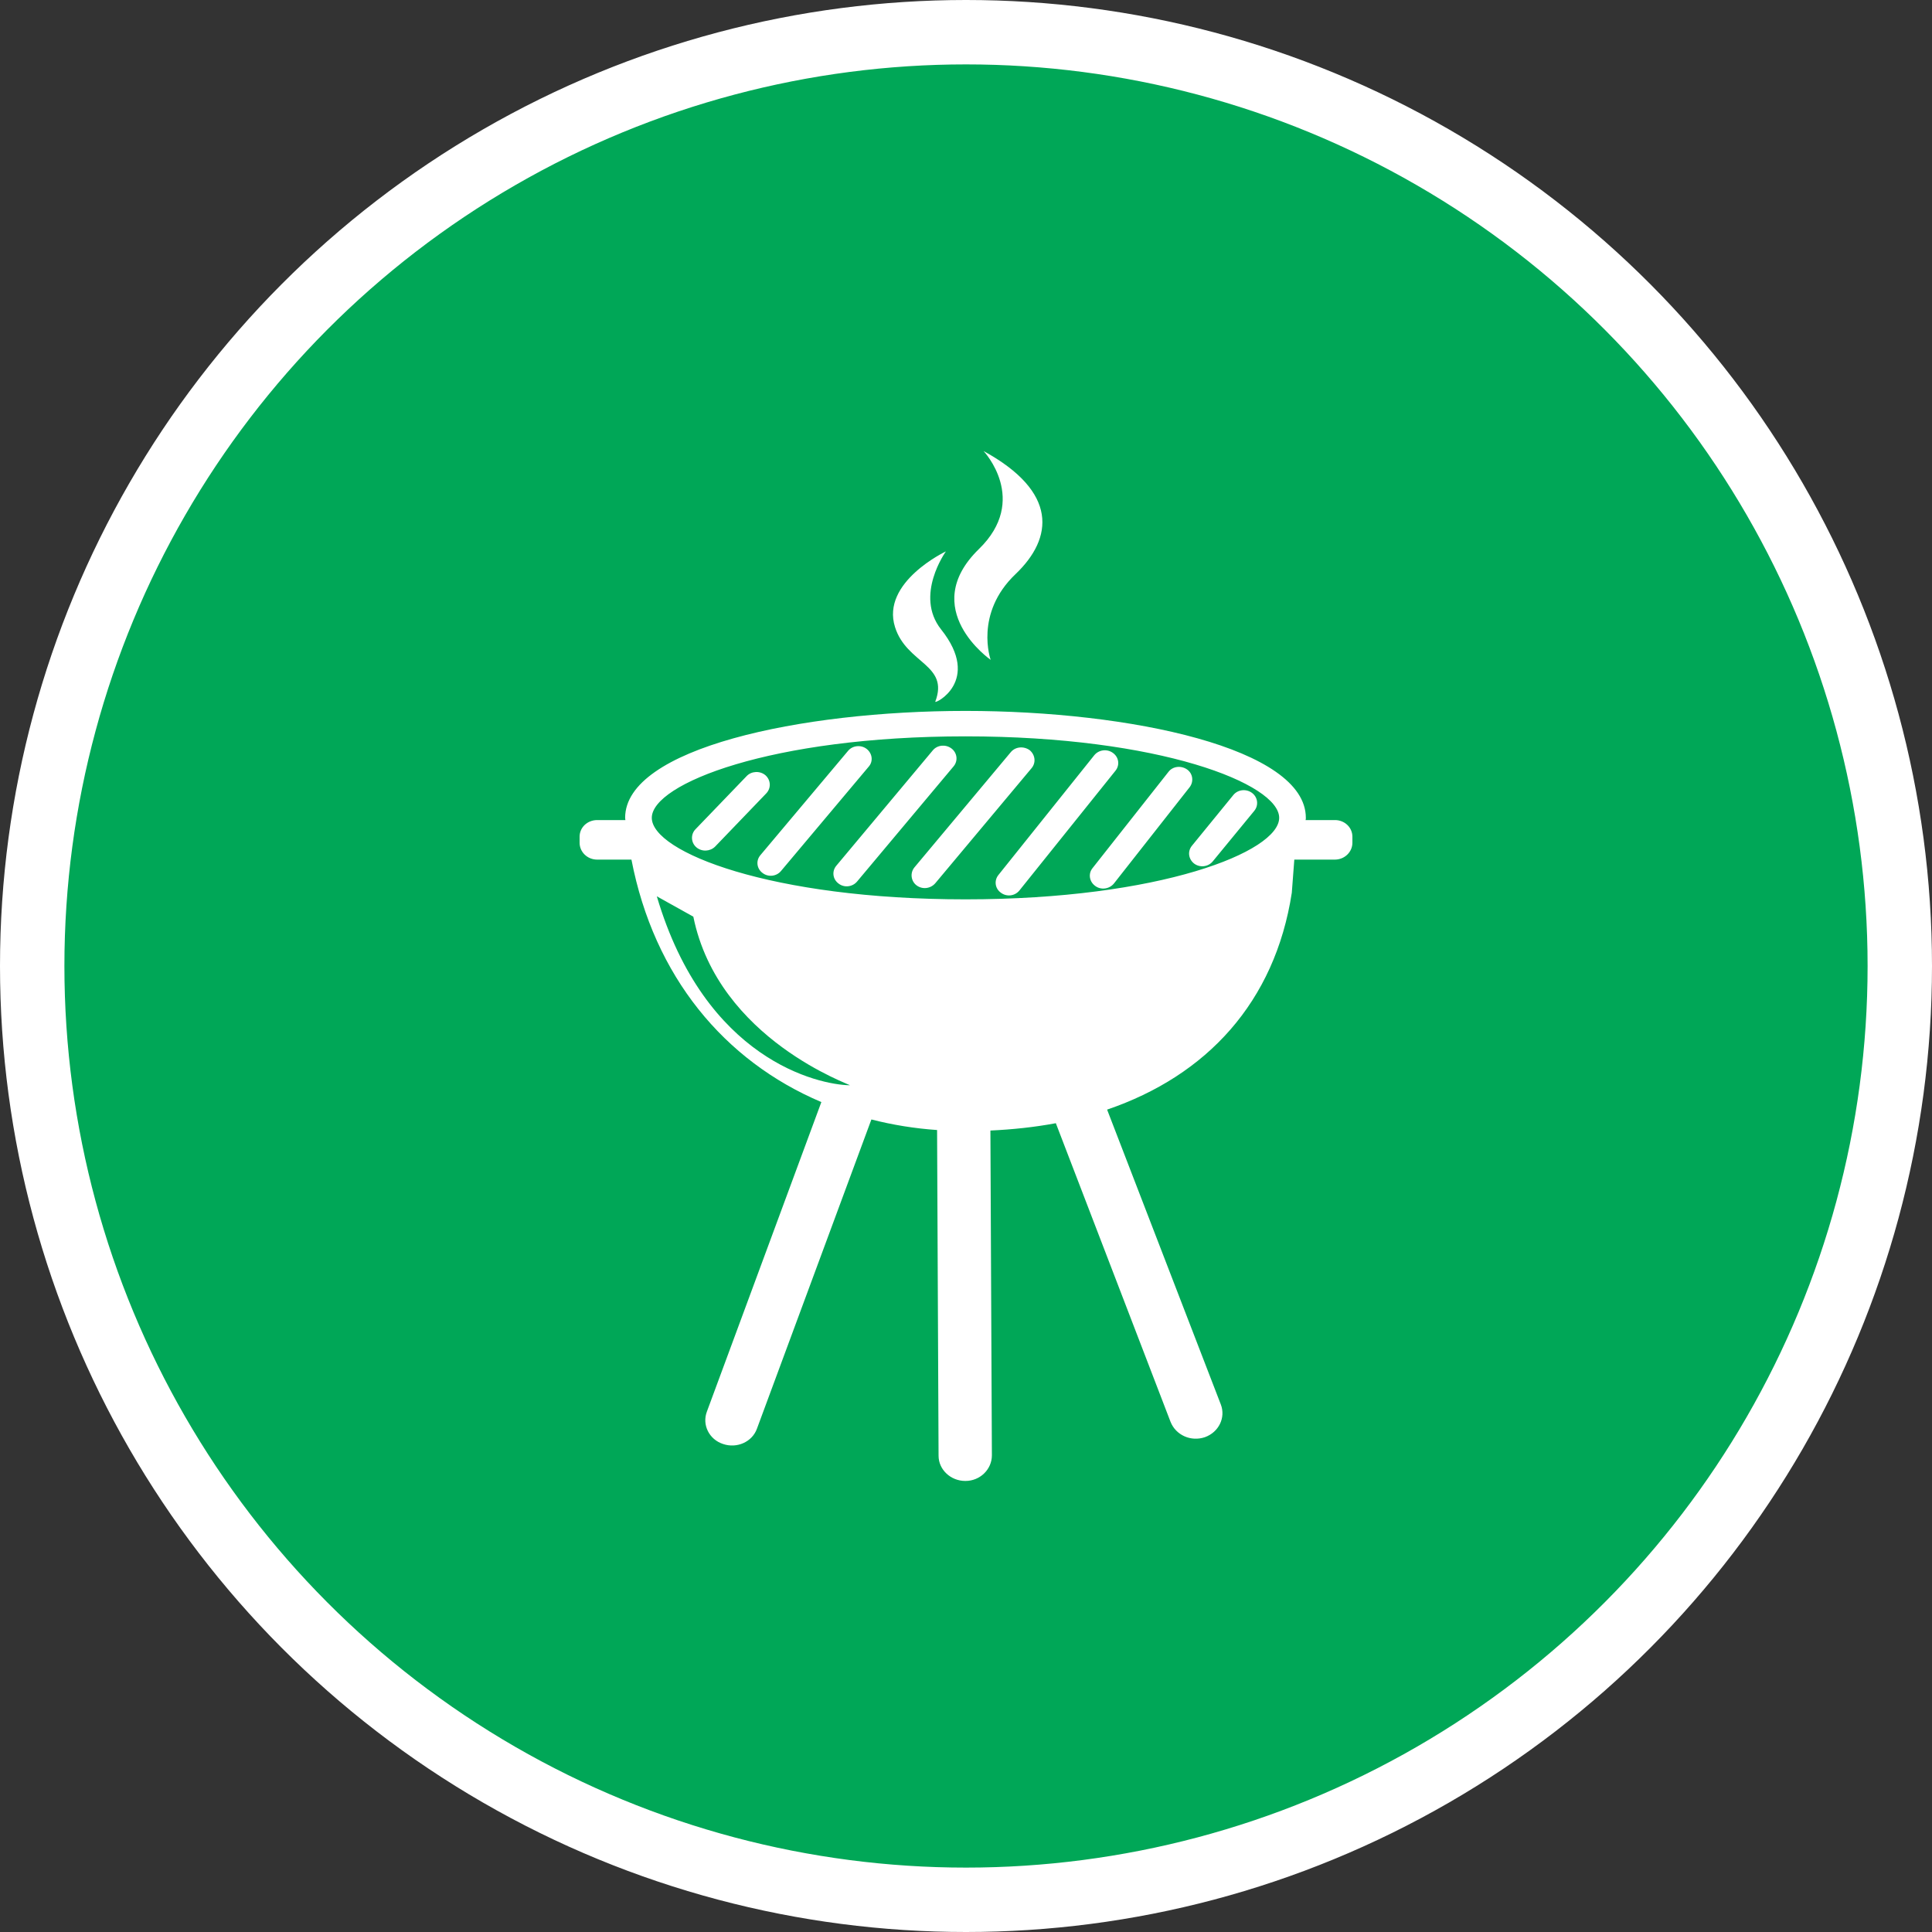 <?xml version="1.0" encoding="UTF-8" standalone="no"?>
<!-- Created with Inkscape (http://www.inkscape.org/) -->

<svg
   xmlns:dc="http://purl.org/dc/elements/1.1/"
   xmlns:cc="http://creativecommons.org/ns#"
   xmlns:rdf="http://www.w3.org/1999/02/22-rdf-syntax-ns#"
   xmlns:svg="http://www.w3.org/2000/svg"
   xmlns="http://www.w3.org/2000/svg"
   xmlns:xlink="http://www.w3.org/1999/xlink"
   xmlns:sodipodi="http://sodipodi.sourceforge.net/DTD/sodipodi-0.dtd"
   xmlns:inkscape="http://www.inkscape.org/namespaces/inkscape"
   width="30px"
   height="30px"
   version="1.1"
   id="svg8"
   inkscape:version="0.92.4 5da689c313, 2019-01-14"
   sodipodi:docname="container.svg">
  <rect width="100%" height="100%" fill="#333333" stroke="none"/>
  <defs
     id="defs2" />
  <sodipodi:namedview
     id="base"
     pagecolor="#ffffff"
     bordercolor="#666666"
     borderopacity="1.0"
     inkscape:pageopacity="0.0"
     inkscape:pageshadow="2"
     inkscape:zoom="13.049334"
     inkscape:cx="18.679046"
     inkscape:cy="12.165829"
     inkscape:document-units="px"
     inkscape:current-layer="layer1"
     showgrid="false"
     inkscape:snap-page="false"
     units="px"
     inkscape:window-width="1884"
     inkscape:window-height="1061"
     inkscape:window-x="0"
     inkscape:window-y="0"
     inkscape:window-maximized="1"
     fit-margin-top="0"
     fit-margin-left="0"
     fit-margin-right="0"
     fit-margin-bottom="0" />
    <circle
       style="color:#000000;clip-rule:nonzero;display:inline;overflow:visible;visibility:visible;opacity:1;isolation:auto;mix-blend-mode:normal;color-interpolation:sRGB;color-interpolation-filters:linearRGB;solid-color:#000000;solid-opacity:1;vector-effect:none;fill:#00A757;fill-opacity:1;fill-rule:evenodd;stroke:#ffffff;stroke-width:1;stroke-linecap:butt;stroke-linejoin:miter;stroke-miterlimit:4;stroke-dasharray:none;stroke-dashoffset:0;stroke-opacity:1;marker:none;color-rendering:auto;image-rendering:auto;shape-rendering:auto;text-rendering:auto;enable-background:accumulate"
       id="path815"
       cx="15"
       cy="15"
       r="14.5" />
<g transform="translate(9,7)"><g id="surface1">
<path style=" stroke:none;fill-rule:nonzero;fill:#FFFFFF;fill-opacity:1;" d="M 4.199 10.215 L 4.176 10.215 M 12 5.992 L 12 6.086 C 12 6.23 11.879 6.348 11.727 6.348 L 11.098 6.348 L 11.059 6.863 C 10.797 8.562 9.738 9.703 8.191 10.23 L 9.957 14.809 C 10.035 15.012 9.926 15.238 9.711 15.316 C 9.492 15.391 9.258 15.285 9.176 15.078 L 7.395 10.441 C 7.059 10.504 6.719 10.539 6.379 10.555 L 6.402 15.598 C 6.402 15.816 6.219 15.996 5.992 15.996 L 5.988 15.996 C 5.762 15.996 5.574 15.82 5.574 15.605 L 5.551 10.547 C 5.207 10.523 4.867 10.469 4.531 10.383 L 2.754 15.184 C 2.68 15.391 2.441 15.496 2.227 15.422 C 2.012 15.352 1.898 15.125 1.977 14.918 L 3.754 10.113 C 2.246 9.473 1.156 8.164 0.805 6.348 L 0.273 6.348 C 0.121 6.348 0 6.23 0 6.086 L 0 5.992 C 0 5.848 0.121 5.734 0.273 5.734 L 0.711 5.734 C 0.711 5.723 0.707 5.711 0.707 5.699 C 0.707 4.621 3.43 4.039 5.992 4.039 C 8.555 4.039 11.277 4.621 11.277 5.699 C 11.277 5.711 11.277 5.723 11.273 5.734 L 11.73 5.734 C 11.879 5.734 12 5.848 12 5.992 Z M 4.195 9.852 C 4.246 9.852 2.156 9.152 1.766 7.234 L 1.199 6.918 C 1.949 9.457 3.707 9.844 4.195 9.852 Z M 10.863 5.699 C 10.863 5.172 9.008 4.434 5.992 4.434 C 2.973 4.434 1.121 5.172 1.121 5.699 C 1.121 6.23 2.973 6.965 5.992 6.965 C 9.008 6.965 10.863 6.227 10.863 5.699 Z M 2.105 6.145 L 2.898 5.32 C 2.977 5.238 2.969 5.113 2.887 5.039 C 2.801 4.965 2.668 4.973 2.594 5.051 L 1.801 5.875 C 1.723 5.953 1.727 6.082 1.812 6.156 C 1.898 6.23 2.027 6.223 2.105 6.145 Z M 9.832 6.375 L 10.477 5.59 C 10.547 5.504 10.531 5.379 10.441 5.312 C 10.352 5.246 10.223 5.258 10.152 5.344 L 9.508 6.133 C 9.438 6.219 9.453 6.34 9.543 6.41 C 9.633 6.477 9.762 6.461 9.832 6.375 Z M 8.297 6.719 L 9.473 5.223 C 9.539 5.137 9.523 5.012 9.434 4.949 C 9.34 4.883 9.211 4.898 9.145 4.984 L 7.965 6.48 C 7.895 6.566 7.914 6.691 8.008 6.758 C 8.098 6.824 8.227 6.805 8.297 6.719 Z M 3.129 6.523 L 4.488 4.906 C 4.562 4.824 4.547 4.699 4.457 4.629 C 4.371 4.562 4.238 4.574 4.168 4.66 L 2.809 6.277 C 2.734 6.363 2.75 6.488 2.84 6.555 C 2.93 6.625 3.059 6.609 3.129 6.523 Z M 6.832 6.824 L 8.32 4.969 C 8.391 4.883 8.375 4.758 8.281 4.691 C 8.191 4.625 8.062 4.641 7.992 4.727 L 6.504 6.586 C 6.434 6.672 6.449 6.797 6.543 6.863 C 6.633 6.93 6.762 6.914 6.832 6.824 Z M 4.309 6.688 L 5.809 4.898 C 5.879 4.812 5.863 4.688 5.773 4.621 C 5.684 4.555 5.555 4.566 5.484 4.652 L 3.988 6.441 C 3.914 6.527 3.93 6.652 4.02 6.719 C 4.109 6.789 4.238 6.773 4.309 6.688 M 5.523 6.715 L 7.02 4.926 C 7.09 4.84 7.074 4.719 6.988 4.648 C 6.895 4.582 6.766 4.594 6.695 4.68 L 5.199 6.469 C 5.129 6.555 5.145 6.68 5.23 6.746 C 5.32 6.816 5.449 6.801 5.523 6.715 Z M 6.273 0.004 C 6.273 0.004 6.988 0.762 6.199 1.527 C 5.246 2.457 6.383 3.246 6.383 3.246 C 6.383 3.246 6.125 2.527 6.77 1.914 C 7.359 1.352 7.43 0.637 6.273 0.004 Z M 5.688 1.562 C 5.688 1.562 4.676 2.039 4.898 2.738 C 5.078 3.309 5.742 3.316 5.523 3.895 C 5.504 3.941 6.254 3.578 5.613 2.773 C 5.195 2.246 5.688 1.562 5.688 1.562 Z M 5.688 1.562 "/>
</g>
</g>
</svg>
